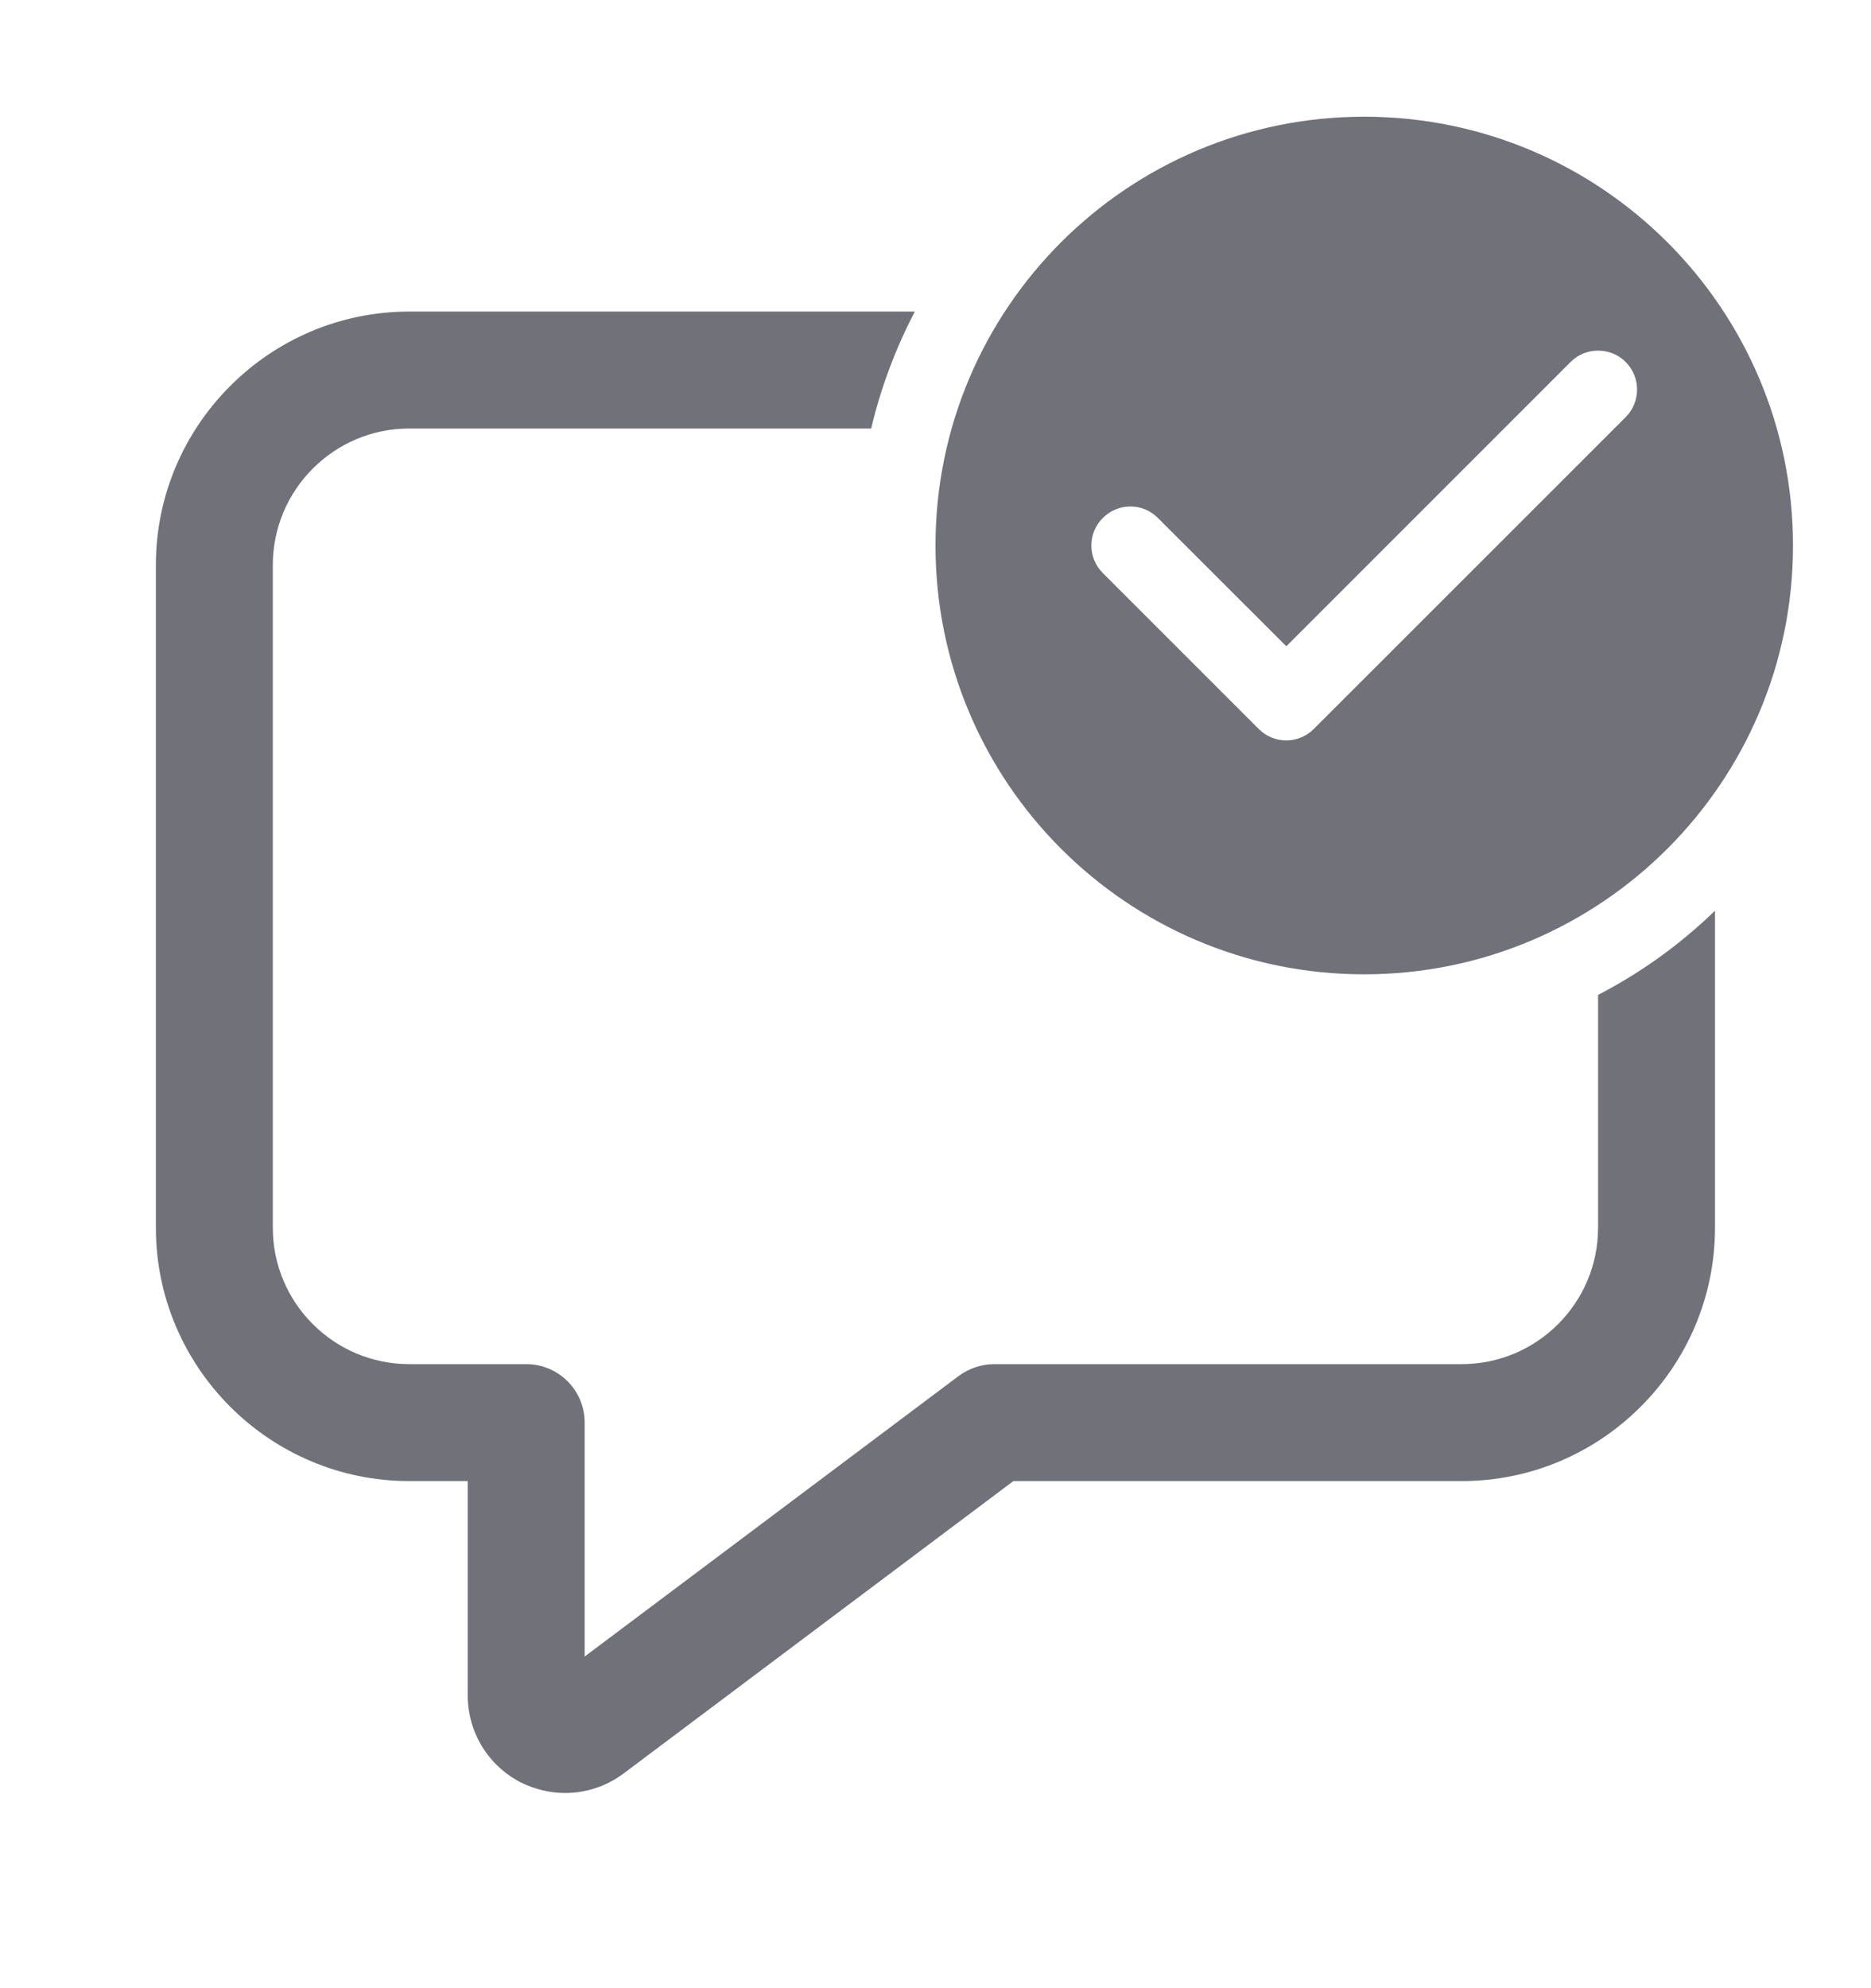 <svg width="16" height="17" viewBox="0 0 16 17" fill="none" xmlns="http://www.w3.org/2000/svg">
<g id="Icon/ Chat Message Sent" clip-path="url(#clip0_2590_5282)">
<path id="Vector" d="M11.666 0.998C9.641 0.998 8 2.639 8 4.664C8 6.689 9.641 8.331 11.666 8.331C13.691 8.331 15.333 6.689 15.333 4.664C15.333 2.639 13.691 0.998 11.666 0.998ZM3.5 2.664C2.306 2.664 1.333 3.638 1.333 4.831V10.498C1.333 11.691 2.306 12.664 3.5 12.664H4V14.498C4 14.814 4.177 15.101 4.46 15.244C4.58 15.301 4.706 15.331 4.833 15.331C5.01 15.331 5.186 15.274 5.333 15.164L8.666 12.664H12.5C13.693 12.664 14.666 11.691 14.666 10.498V7.787C14.37 8.074 14.033 8.317 13.666 8.507V10.498C13.666 11.141 13.143 11.664 12.5 11.664H8.5C8.393 11.664 8.286 11.701 8.2 11.764L5 14.164V12.164C5 11.888 4.776 11.664 4.5 11.664H3.5C2.856 11.664 2.333 11.141 2.333 10.498V4.831C2.333 4.188 2.856 3.664 3.5 3.664H7.45C7.533 3.311 7.66 2.978 7.823 2.664H3.5ZM13.666 2.998C13.752 2.998 13.837 3.03 13.902 3.095C14.032 3.226 14.032 3.436 13.902 3.567L11.235 6.233C11.17 6.298 11.085 6.331 11 6.331C10.914 6.331 10.829 6.298 10.764 6.233L9.431 4.9C9.3 4.77 9.3 4.559 9.431 4.429C9.561 4.298 9.772 4.298 9.902 4.429L11 5.526L13.431 3.095C13.496 3.03 13.581 2.998 13.666 2.998Z" fill="#71717A"/>
</g>
<defs>
<clipPath id="clip0_2590_5282">
<rect width="16" height="16" fill="white" transform="translate(0 0.331)"/>
</clipPath>
</defs>
</svg>
